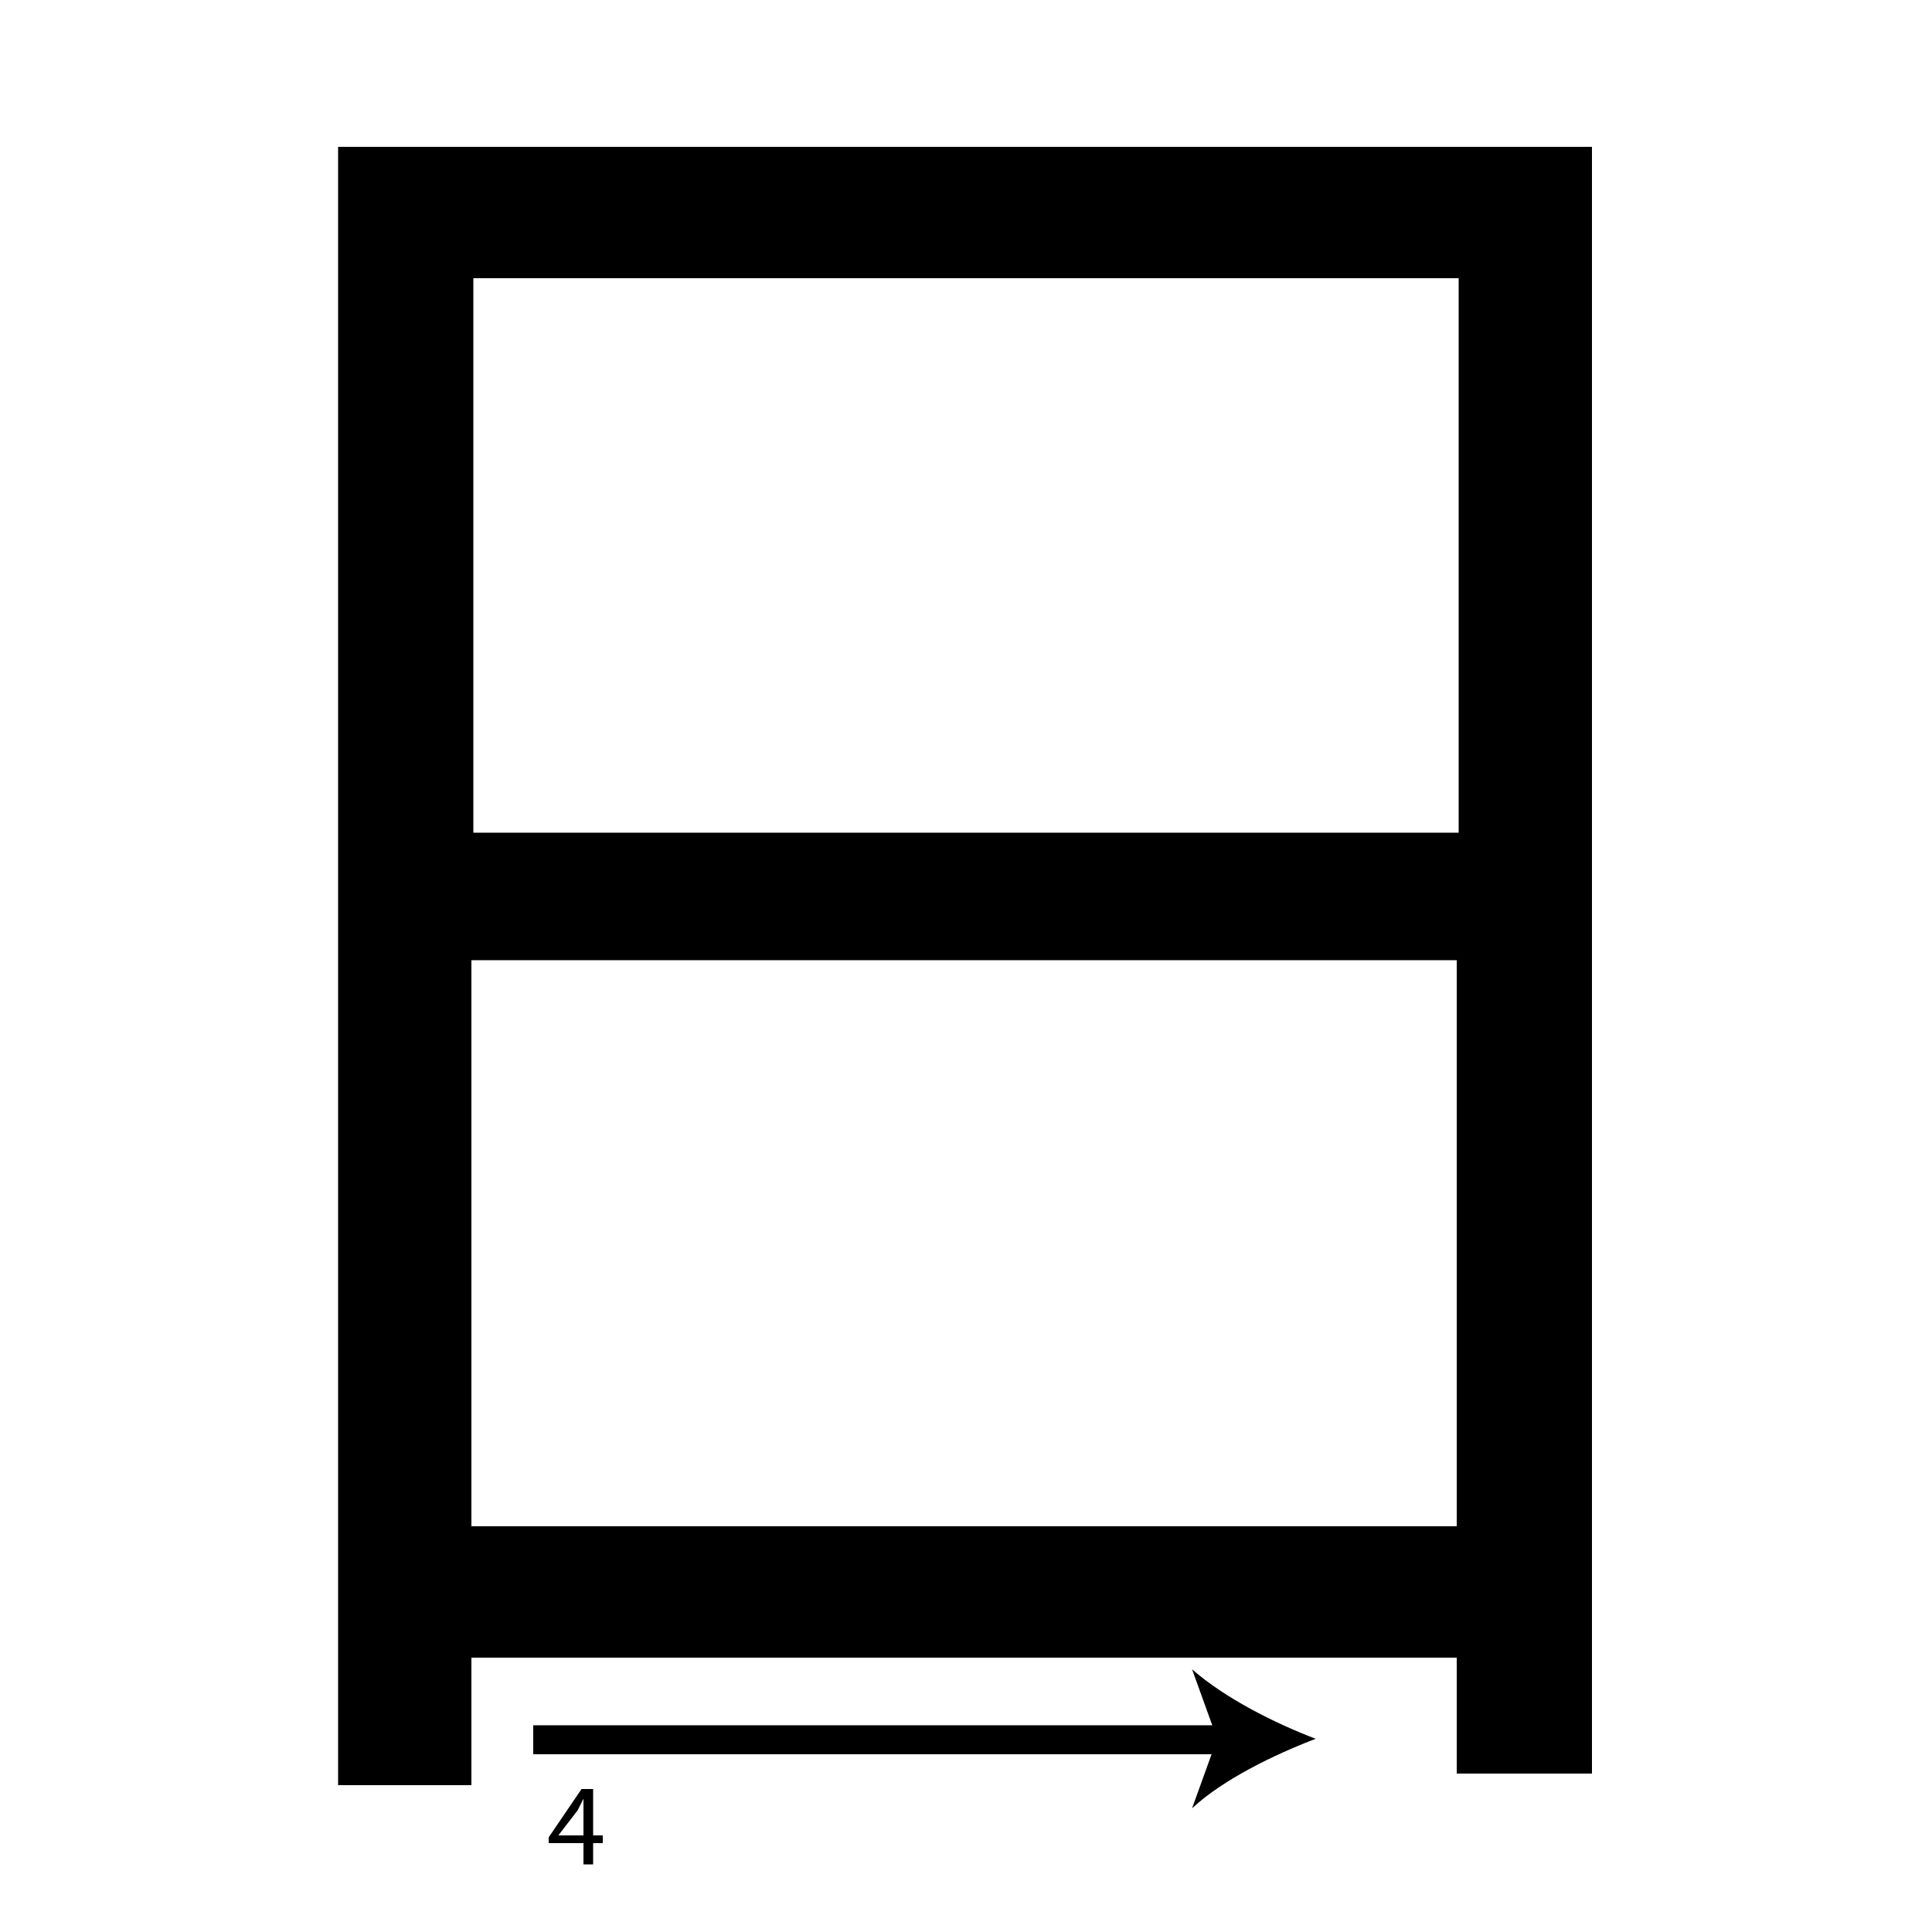 <?xml version="1.0" encoding="utf-8"?>
<!-- Generator: Adobe Illustrator 26.2.1, SVG Export Plug-In . SVG Version: 6.00 Build 0)  -->
<svg version="1.1" xmlns="http://www.w3.org/2000/svg" xmlns:xlink="http://www.w3.org/1999/xlink" x="0px" y="0px"
	 viewBox="0 0 100 100" style="enable-background:new 0 0 100 100;" xml:space="preserve">
<style type="text/css">
	.st0{fill:none;}
	.st1{display:none;}
	.st2{display:inline;fill:none;}
	.st3{display:inline;}
	.st4{fill:url(#SVGID_1_);}
</style>
<g id="Stroke3">
	<rect x="17.2" y="27.6" class="st0" width="12.6" height="0"/>
	<g>
		<path d="M17.5,7.6h64.9v84.2h-7v-6h-51v6.6h-6.9V7.6z M75.5,14.4h-51v28.7h51V14.4z M24.4,79h51V49.7h-51V79z"/>
	</g>
	<g>
		<line x1="27.6" y1="90" x2="68.1" y2="90"/>
		<g>
			<rect x="27.6" y="89.3" width="36" height="1.5"/>
			<g>
				<path d="M68.1,90c-2.1,0.8-4.8,2.1-6.4,3.6L63,90l-1.3-3.6C63.4,87.9,66,89.2,68.1,90z"/>
			</g>
		</g>
	</g>
	<g>
		<path d="M30.2,96.5v-1.1h-1.8v-0.3l1.7-2.5h0.6V95h0.5v0.4h-0.5v1.1H30.2z M30.2,95v-1.3c0-0.2,0-0.4,0-0.6h0
			c-0.1,0.2-0.2,0.4-0.3,0.6l-1,1.3v0H30.2z"/>
	</g>
</g>
<g id="Stroke2" class="st1">
	<rect x="17.2" y="27.6" class="st2" width="12.6" height="0"/>
	<g class="st3">
		<path d="M75.5,79h-51v13.4h-6.9V7.6h64.9v84.2h-7V79z M75.5,14.4h-51v28.7h51V14.4z M24.4,79h51V49.7h-51V79z"/>
	</g>
	<g class="st3">
		<path d="M27.1,53.5c0.5,0,39.1,0,39.1,0"/>
		<g>
			<rect x="27.1" y="52.8" width="34.6" height="1.5"/>
			<g>
				<path d="M66.2,53.5c-2.1,0.8-4.8,2.1-6.4,3.6l1.3-3.6L59.7,50C61.4,51.4,64,52.8,66.2,53.5z"/>
			</g>
		</g>
	</g>
	<g class="st3">
		<path d="M28,60.9c0.1,0.1,0.5,0.2,0.9,0.2c0.7,0,0.9-0.4,0.9-0.8c0-0.5-0.5-0.8-1-0.8h-0.3v-0.4h0.3c0.4,0,0.9-0.2,0.9-0.7
			c0-0.3-0.2-0.6-0.7-0.6c-0.3,0-0.6,0.1-0.8,0.3L28,57.8c0.2-0.1,0.6-0.3,1-0.3c0.8,0,1.1,0.5,1.1,0.9c0,0.4-0.2,0.7-0.7,0.9v0
			c0.5,0.1,0.9,0.5,0.9,1c0,0.6-0.5,1.2-1.4,1.2c-0.4,0-0.8-0.1-1-0.3L28,60.9z"/>
	</g>
</g>
<g id="Stroke1" class="st1">
	<rect x="17.2" y="27.6" class="st2" width="12.6" height="0"/>
	<g class="st3">
		<path d="M75.5,14.4h-51v78h-6.9V7.6h64.9v84.2h-7"/>
	</g>
	<g class="st3">
		<path d="M71.9,36.3h-1.5v-5.9c0-3.8-1.8-7.5-4.9-9.8c-1.3-1-2.9-1.5-4.5-1.5c-5.5,0-18,0-26,0c-4.9,0-7.3,0-7.4,0l0-1.5
			c0.2,0,3.2,0,7.4,0c8,0,20.5,0,26,0c2,0,3.8,0.6,5.4,1.8c3.4,2.6,5.5,6.7,5.5,11V36.3z"/>
		<g>
			<path d="M71.2,40.8c-0.8-2.1-2.1-4.8-3.6-6.4l3.6,1.3l3.6-1.3C73.3,36,72,38.7,71.2,40.8z"/>
		</g>
	</g>
	<g class="st3">
		<path d="M28.6,24.9v-0.3l0.4-0.4c1-0.9,1.4-1.5,1.5-2c0-0.4-0.2-0.8-0.8-0.8c-0.4,0-0.6,0.2-0.8,0.3l-0.2-0.4
			c0.3-0.2,0.7-0.4,1.1-0.4c0.8,0,1.2,0.6,1.2,1.1c0,0.7-0.5,1.3-1.3,2.1l-0.3,0.3v0h1.8v0.4H28.6z"/>
	</g>
</g>
<g id="Stroke0" class="st1">
	<rect x="17.2" y="27.6" class="st2" width="12.6" height="0"/>
	<g class="st3">
		<path d="M24.4,7.6v78.2v6.6h-6.9V7.6 M24.4,79"/>
	</g>
	<g class="st3">
		<linearGradient id="SVGID_1_" gradientUnits="userSpaceOnUse" x1="30.423" y1="18.958" x2="30.423" y2="18.958">
			<stop  offset="0" style="stop-color:#FFFFFF"/>
			<stop  offset="1" style="stop-color:#000000"/>
		</linearGradient>
		<line class="st4" x1="30.4" y1="8.8" x2="30.4" y2="29.1"/>
		<g>
			<rect x="29.7" y="8.8" width="1.5" height="15.7"/>
			<g>
				<path d="M30.4,29.1c-0.8-2.1-2.1-4.8-3.6-6.4l3.6,1.3l3.6-1.3C32.6,24.3,31.2,27,30.4,29.1z"/>
			</g>
		</g>
	</g>
	<g class="st3">
		<path d="M35.6,10.5L35.6,10.5L35,10.9l-0.1-0.4l0.9-0.5h0.4v3.9h-0.5V10.5z"/>
	</g>
</g>
<g id="Kanji" class="st1">
	<rect x="17.2" y="27.6" class="st2" width="12.6" height="0"/>
	<g class="st3">
		<path d="M17.5,7.6h64.9v84.2h-7v-6h-51v6.6h-6.9V7.6z M75.5,14.4h-51v28.7h51V14.4z M24.4,79h51V49.7h-51V79z"/>
	</g>
</g>
</svg>
